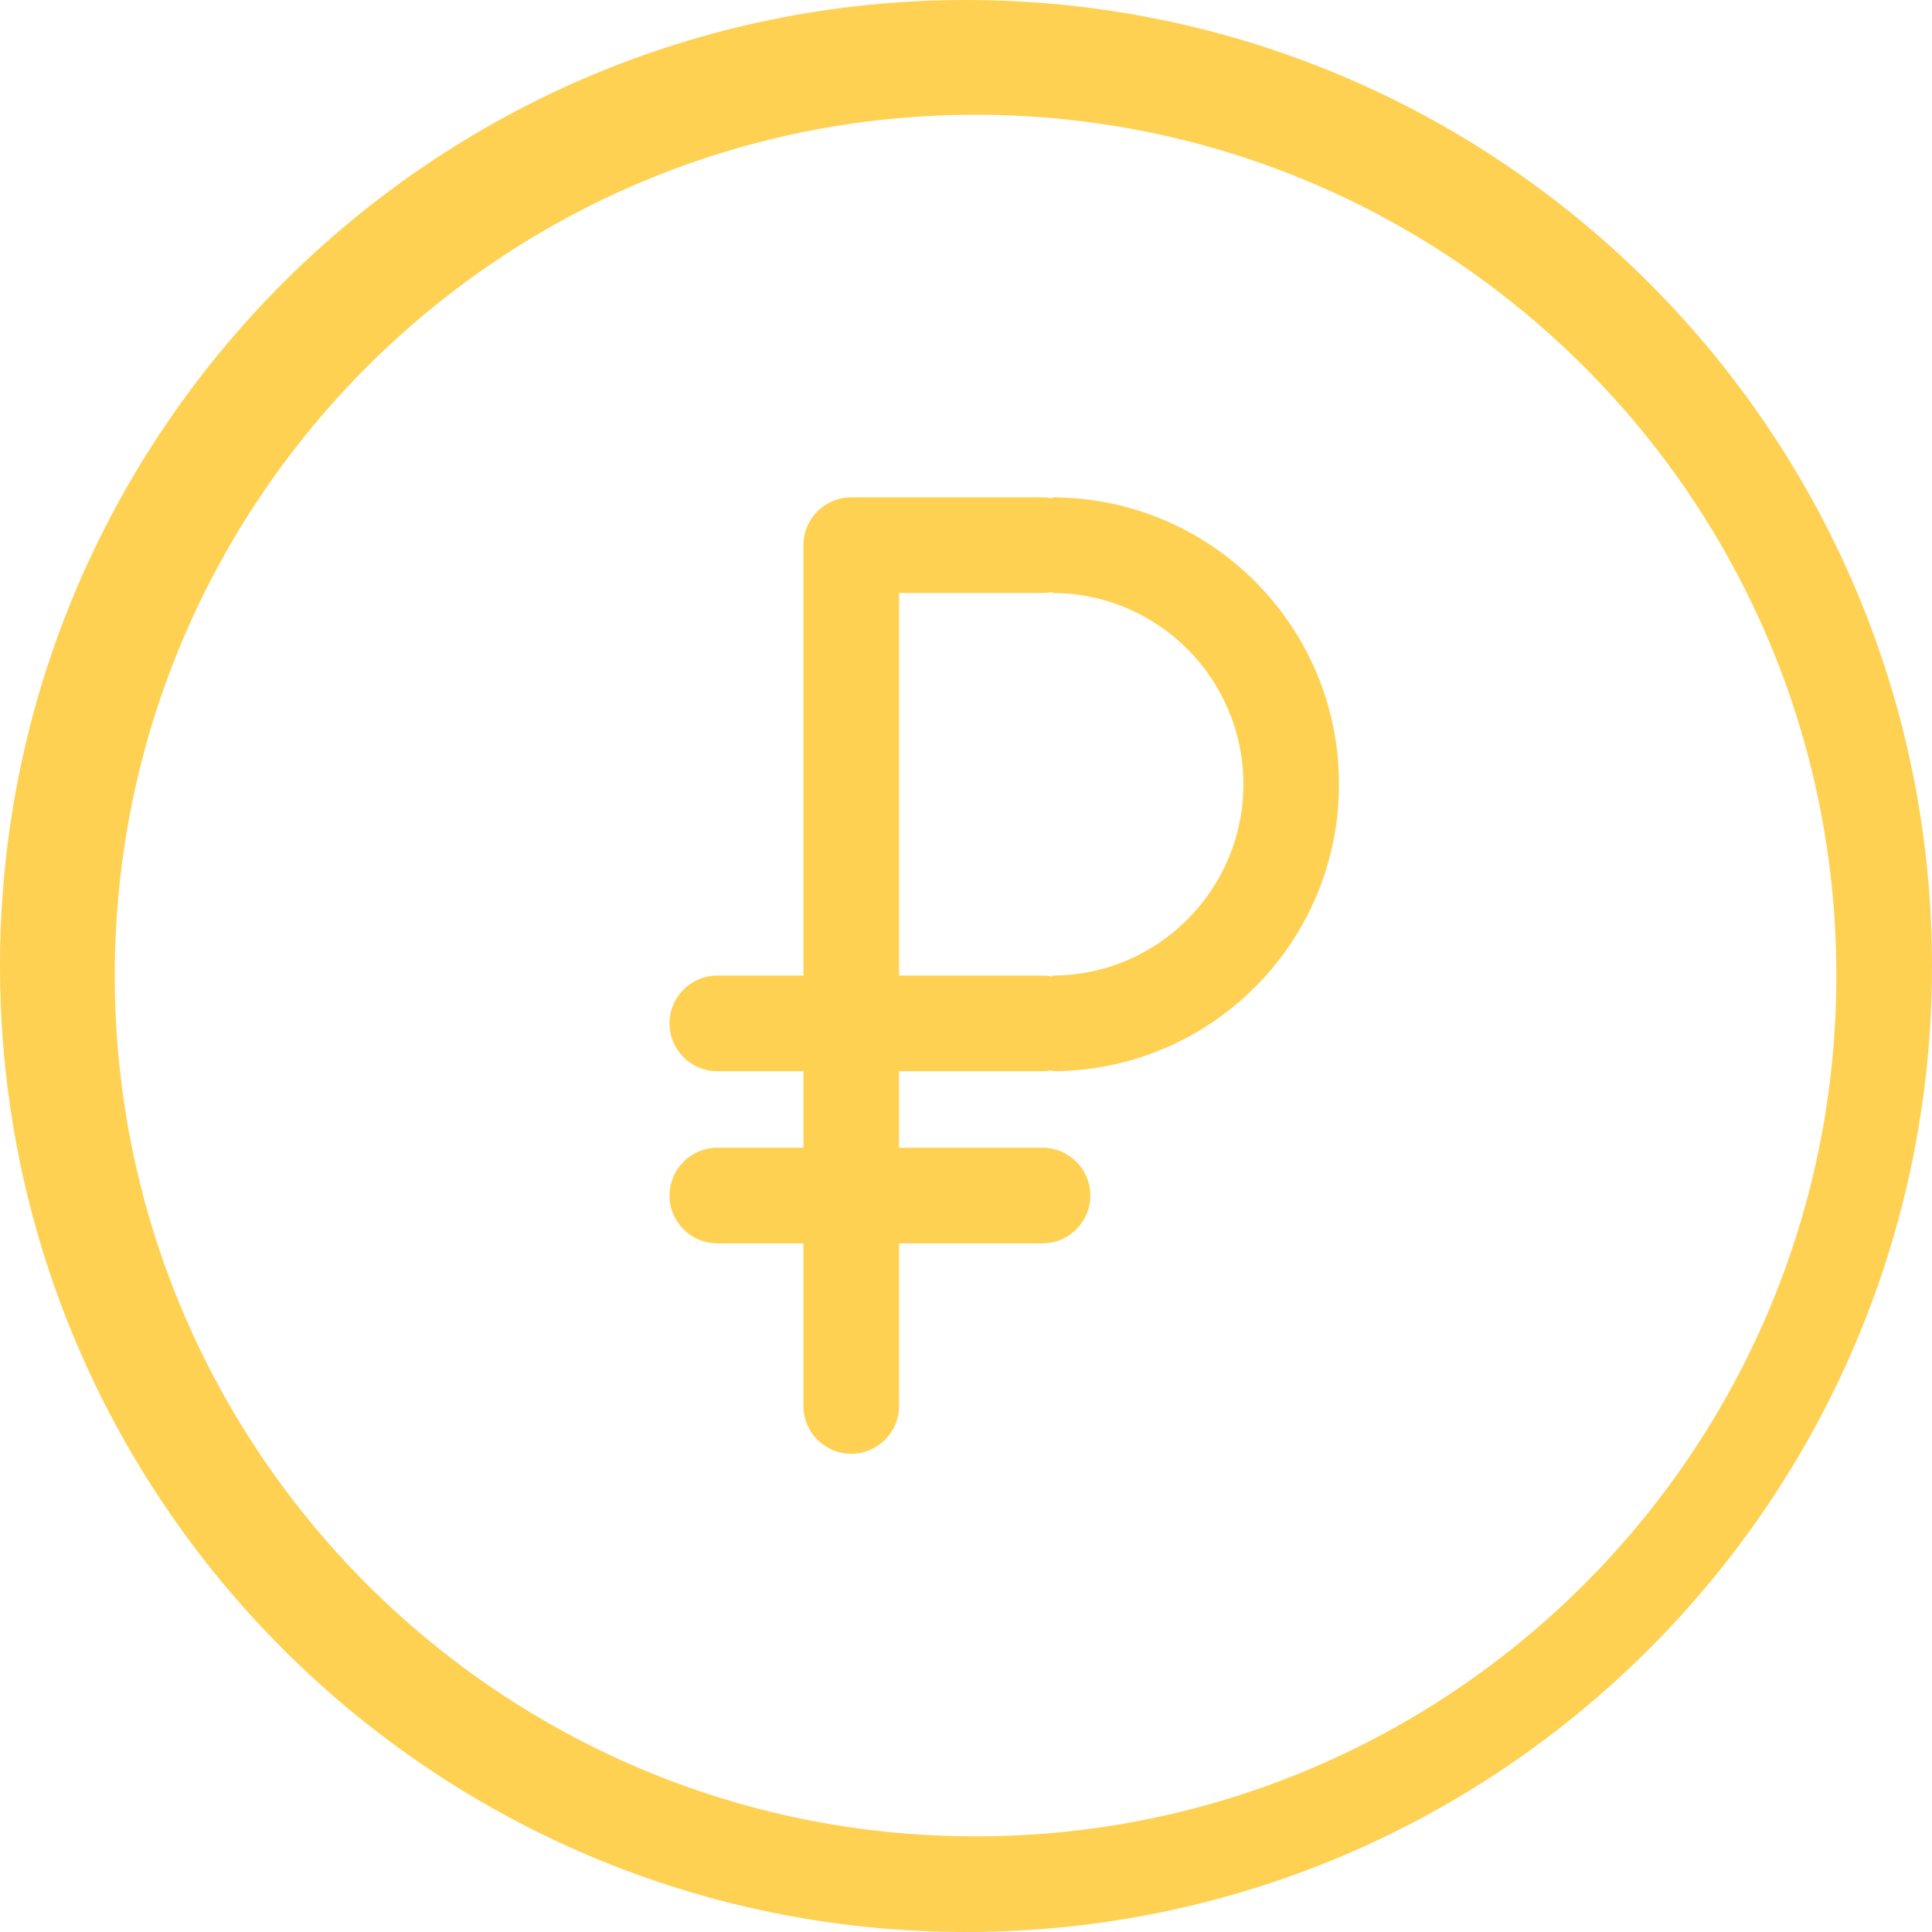 <svg width="101" height="101" viewBox="0 0 101 101" fill="none" xmlns="http://www.w3.org/2000/svg">
<path fill-rule="evenodd" clip-rule="evenodd" d="M101 50.5C101 78.39 78.39 101 50.5 101C22.61 101 0 78.39 0 50.5C0 22.61 22.61 0 50.5 0C78.39 0 101 22.61 101 50.5ZM96 51C96 75.853 75.853 96 51 96C26.147 96 6 75.853 6 51C6 26.147 26.147 6 51 6C75.853 6 96 26.147 96 51ZM42 73.5C42 74.881 43.119 76 44.5 76C45.881 76 47 74.881 47 73.5V65H54.5C55.881 65 57 63.881 57 62.5C57 61.119 55.881 60 54.5 60H47V56H54.5C54.671 56 54.838 55.983 55 55.95V56C63.284 56 70 49.284 70 41C70 32.716 63.284 26 55 26V26.05C54.838 26.017 54.671 26 54.5 26H44.5C43.119 26 42 27.119 42 28.5V51H37.5C36.119 51 35 52.119 35 53.5C35 54.881 36.119 56 37.5 56H42V60H37.5C36.119 60 35 61.119 35 62.5C35 63.881 36.119 65 37.5 65H42V73.5ZM55 30.95C54.838 30.983 54.671 31 54.5 31H47V51H54.5C54.671 51 54.838 51.017 55 51.05V51C60.523 51 65 46.523 65 41C65 35.477 60.523 31 55 31V30.95Z" fill="#FFD152"/>
</svg>
